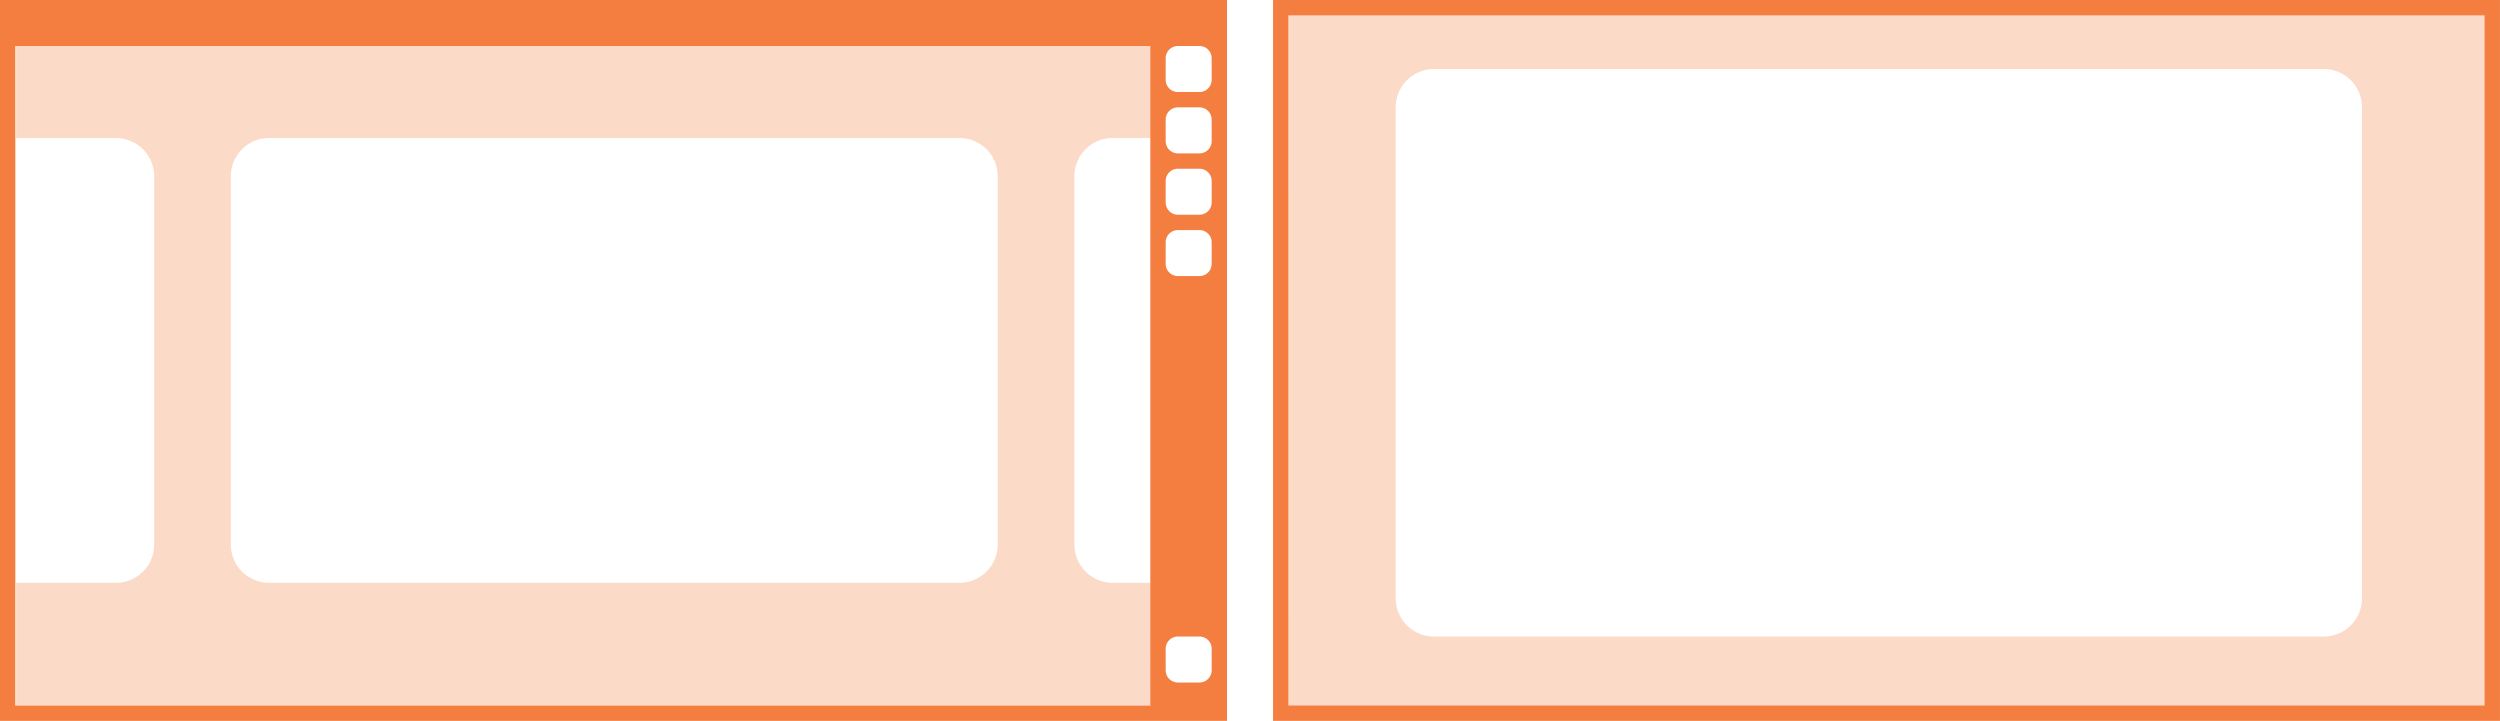 <svg width="326" height="94" viewBox="0 0 86.255 24.871" xmlns="http://www.w3.org/2000/svg"><g fill="#f37e40"><path d="M43.922 0v24.871h42.332V0zm.527.53h41.275v23.812H44.45z" color="#000" style="-inkscape-stroke:none"/><path d="M44.318.397v24.077h41.54V.397zm5.16 1.985H80.17c.733 0 1.323.59 1.323 1.323v16.933a1.32 1.32 0 0 1-1.323 1.323H49.478a1.32 1.32 0 0 1-1.323-1.323V3.705c0-.733.59-1.323 1.323-1.323z" opacity=".287" style="paint-order:normal"/><path d="M39.715 1.587v3.175h-1.323a1.32 1.32 0 0 0-1.323 1.323v12.7c0 .733.59 1.323 1.323 1.323h1.323v4.233H.556V1.587zM33.1 4.762H9.287a1.32 1.32 0 0 0-1.323 1.323v12.7c0 .733.59 1.323 1.323 1.323H33.1a1.32 1.32 0 0 0 1.323-1.323v-12.7A1.32 1.32 0 0 0 33.1 4.762zm-29.104 0H.556v15.346h3.44a1.32 1.32 0 0 0 1.323-1.322v-12.7a1.32 1.32 0 0 0-1.323-1.323z" opacity=".287"/></g><path d="M42.334 0v24.872H0V0h39.688zm-.952 1.588h-.741a.422.422 0 0 0-.423.423v.74c0 .235.188.424.423.424h.741a.422.422 0 0 0 .423-.423V2.01a.422.422 0 0 0-.423-.423zm-1.693 0H.529v22.755h39.16zm1.693 2.116h-.741a.422.422 0 0 0-.423.423v.742c0 .234.188.423.423.423h.741a.422.422 0 0 0 .423-.423v-.742a.422.422 0 0 0-.423-.423zm0 2.117h-.741a.422.422 0 0 0-.423.423v.741c0 .235.188.423.423.423h.741a.422.422 0 0 0 .423-.423v-.74a.422.422 0 0 0-.423-.424zm0 2.117h-.741a.422.422 0 0 0-.423.423v.741c0 .234.188.423.423.423h.741a.422.422 0 0 0 .423-.423v-.741a.422.422 0 0 0-.423-.423zm0 14.023h-.741a.422.422 0 0 0-.423.423v.741c0 .235.188.423.423.423h.741a.422.422 0 0 0 .423-.423v-.74a.422.422 0 0 0-.423-.424z" fill="#f37e40" style="stroke-width:.265"/></svg>